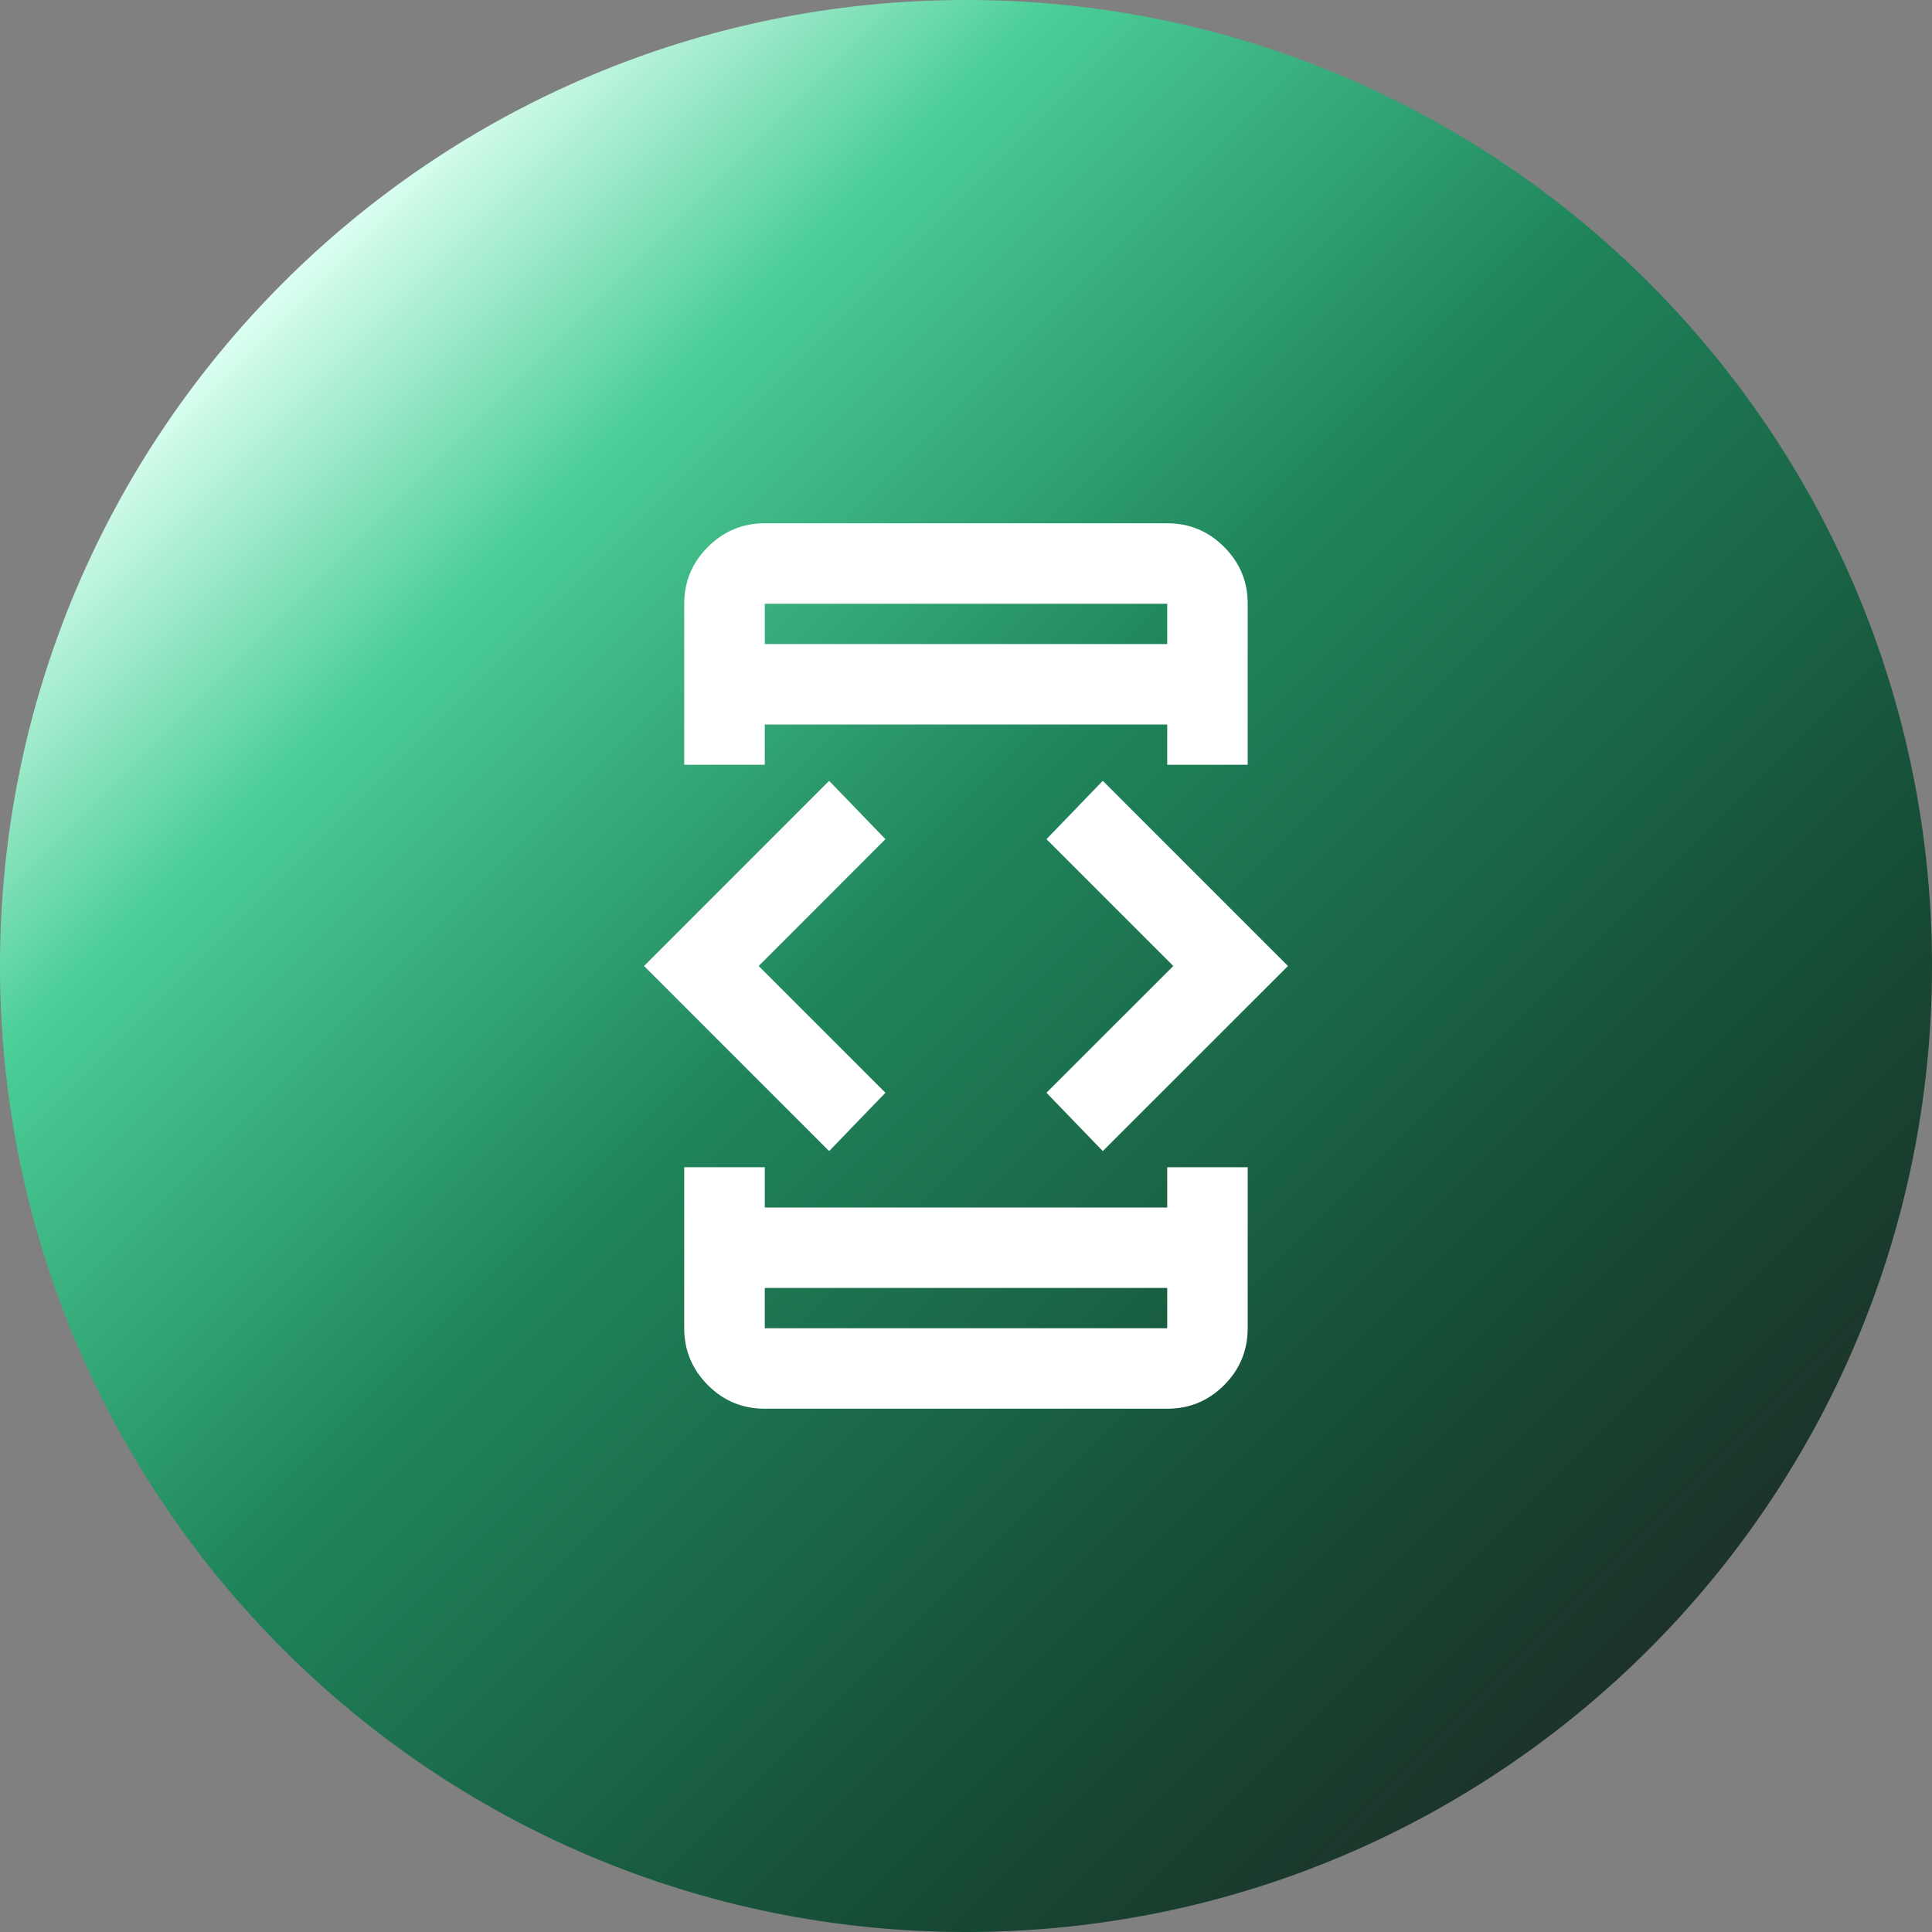 <svg width="20" height="20" viewBox="0 0 20 20" fill="none" xmlns="http://www.w3.org/2000/svg">
<rect x="0" y="0" width="20" height="20" fill="#808080" stroke="none"/>
<path d="M10 20C15.523 20 20 15.523 20 10C20 4.477 15.523 0 10 0C4.477 0 0 4.477 0 10C0 15.523 4.477 20 10 20Z" fill="url(#paint0_linear_3126_18510)"/>
<path d="M8.583 11.916L6.667 10L8.583 8.083L9.166 8.687L7.854 10L9.166 11.312L8.583 11.916ZM7.083 12.083H7.917V12.5H12.083V12.083H12.916V13.75C12.916 13.979 12.835 14.175 12.672 14.339C12.509 14.502 12.313 14.583 12.083 14.583H7.917C7.687 14.583 7.491 14.502 7.328 14.339C7.165 14.175 7.083 13.979 7.083 13.75V12.083ZM7.917 7.917H7.083V6.25C7.083 6.021 7.165 5.825 7.328 5.662C7.492 5.498 7.688 5.417 7.917 5.417H12.083C12.312 5.417 12.509 5.498 12.672 5.662C12.835 5.825 12.917 6.021 12.916 6.25V7.917H12.083V7.5H7.917V7.917ZM7.917 13.333V13.75H12.083V13.333H7.917ZM7.917 6.667H12.083V6.25H7.917V6.667ZM11.416 11.916L10.833 11.312L12.146 10L10.833 8.687L11.416 8.083L13.333 10L11.416 11.916Z" fill="white"/>
<defs>
<linearGradient id="paint0_linear_3126_18510" x1="2.929" y1="2.929" x2="17.071" y2="17.071" gradientUnits="userSpaceOnUse">
<stop stop-color="#DCFFF1"/>
<stop offset="0.18" stop-color="#4BCE97"/>
<stop offset="0.46" stop-color="#1F845A"/>
<stop offset="0.46" stop-color="#1F845A"/>
<stop offset="0.82" stop-color="#164B35"/>
<stop offset="1" stop-color="#1C3329"/>
</linearGradient>
</defs>
</svg>
